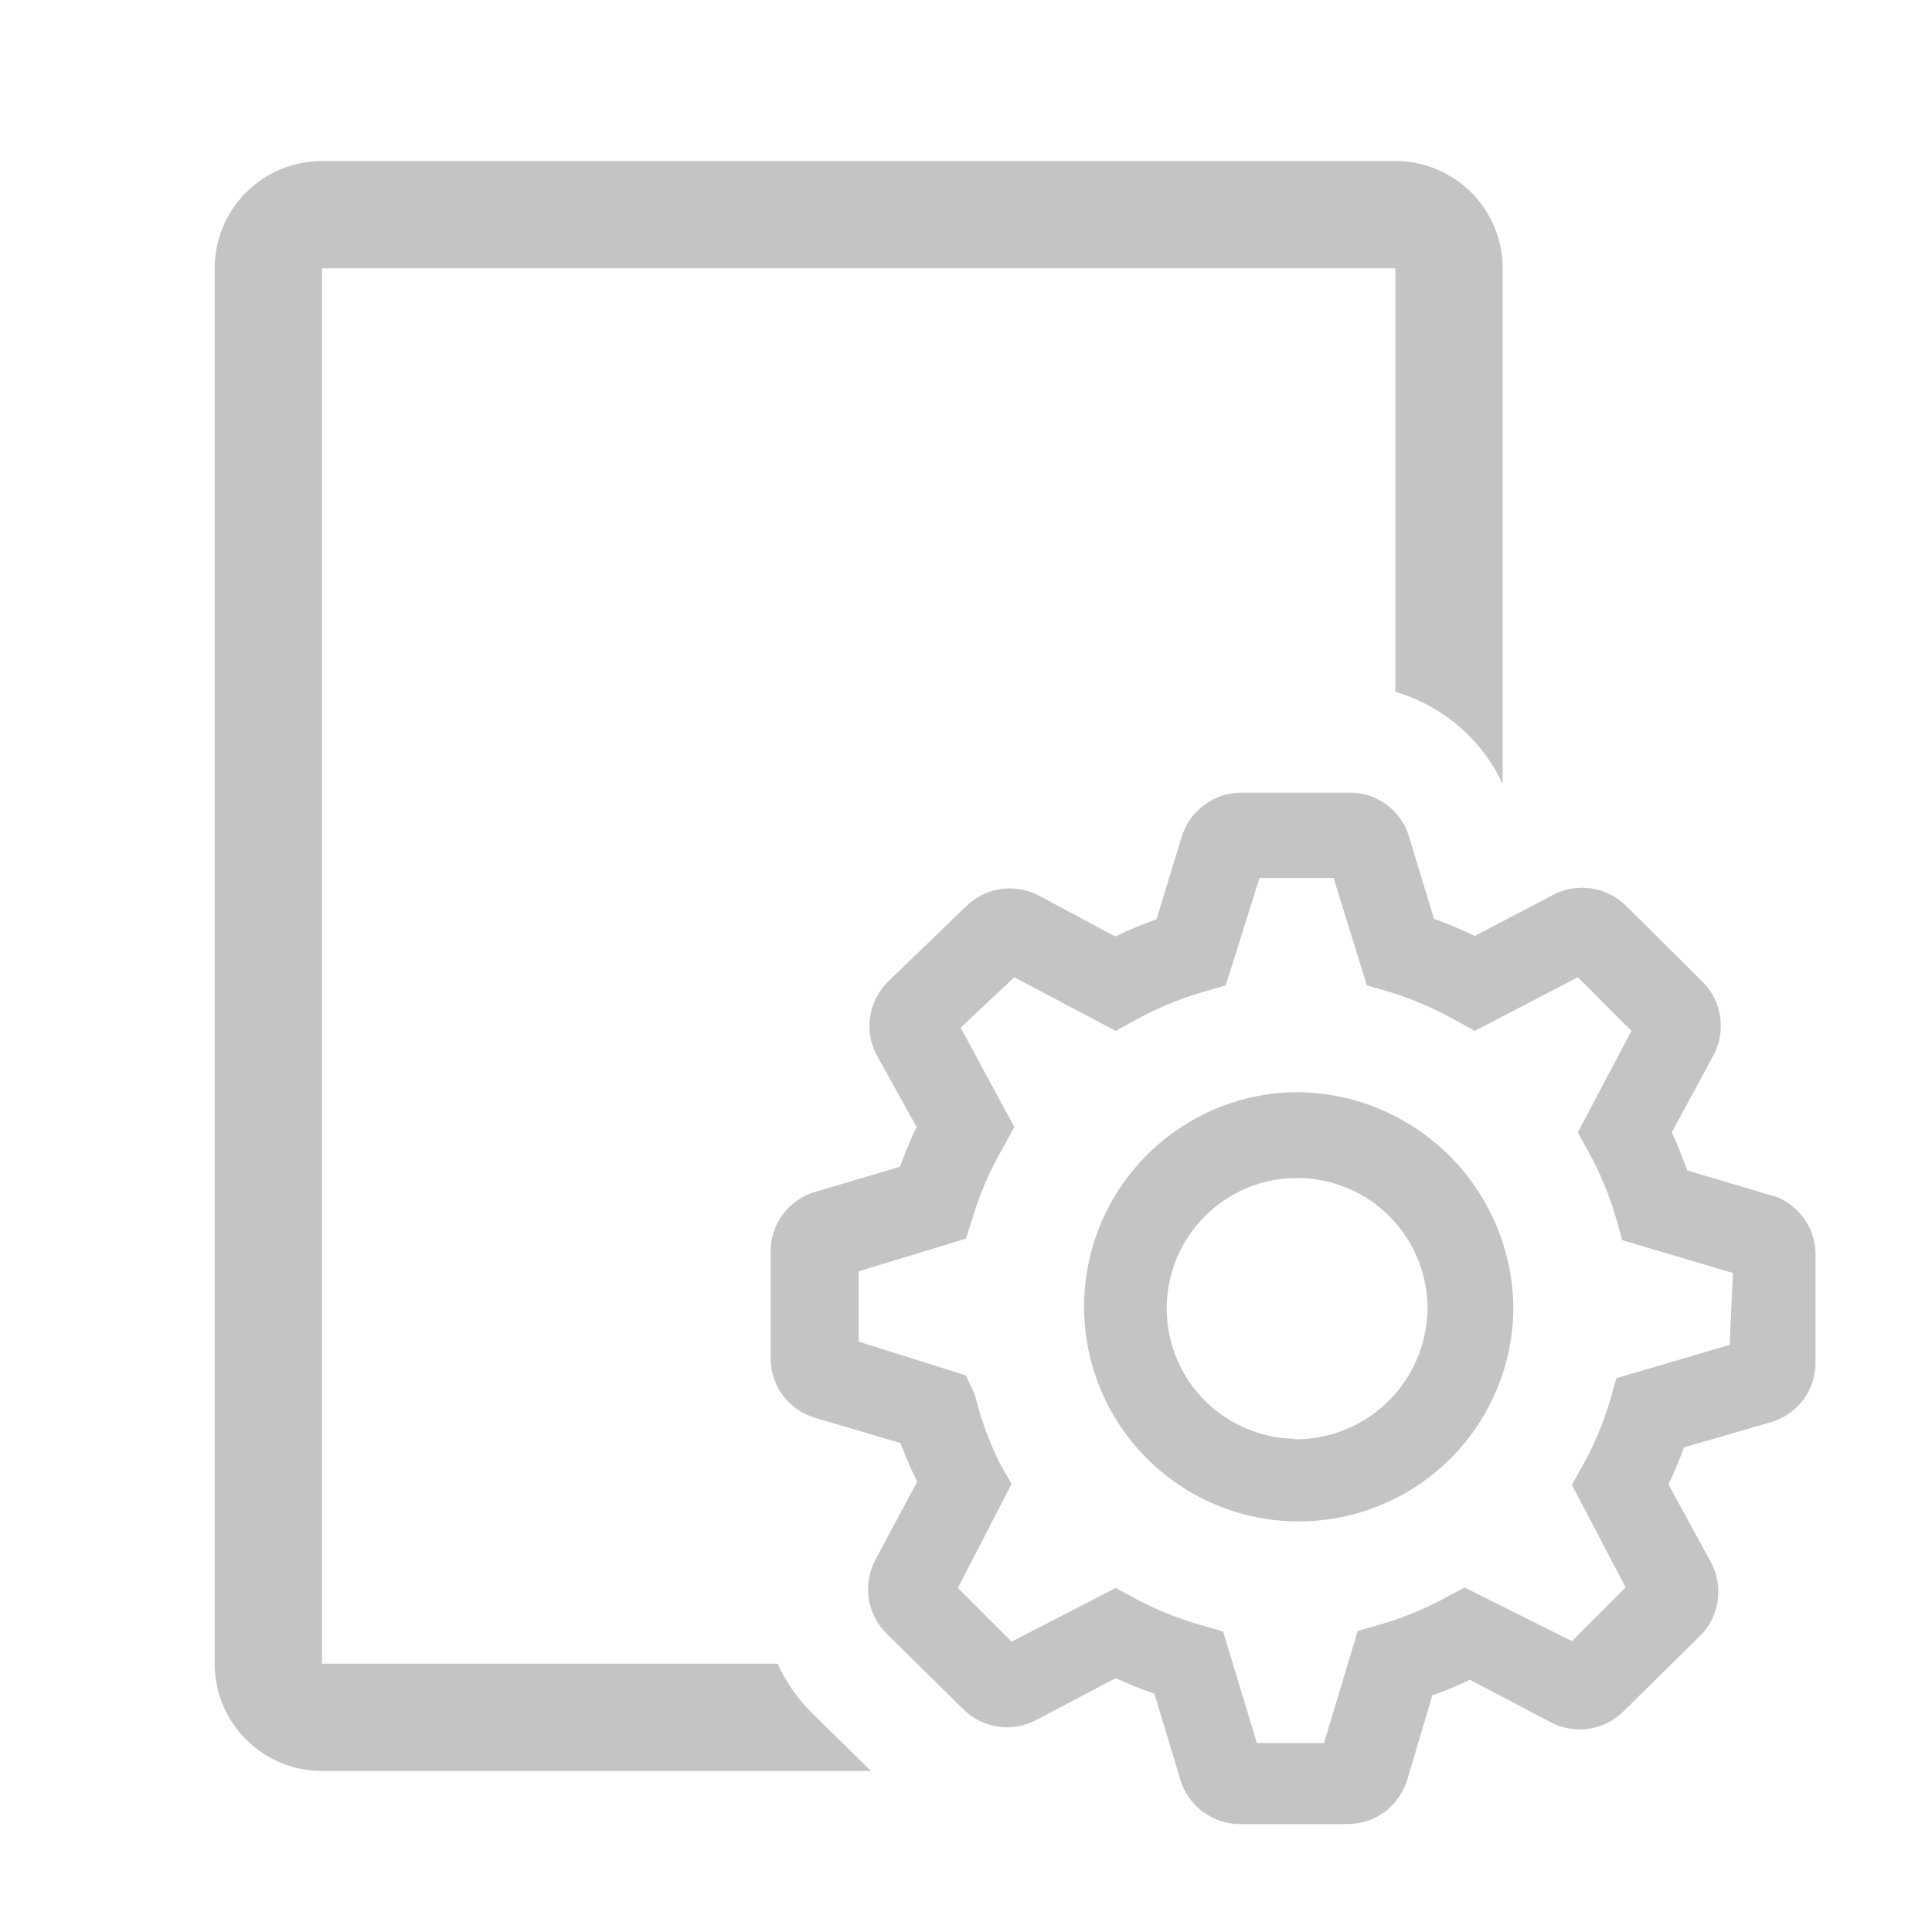 <svg width="27" height="27" viewBox="0 0 27 27" fill="none" xmlns="http://www.w3.org/2000/svg">
<path d="M25.372 17.572C25.38 17.395 25.333 17.219 25.238 17.069C25.143 16.919 25.004 16.801 24.84 16.732L23.58 16.357C23.512 16.177 23.445 15.997 23.363 15.825L23.948 14.745C24.035 14.579 24.067 14.39 24.039 14.205C24.011 14.02 23.923 13.849 23.79 13.717L22.725 12.66C22.593 12.528 22.421 12.442 22.236 12.415C22.051 12.388 21.862 12.421 21.698 12.51L20.61 13.08C20.424 12.99 20.234 12.91 20.04 12.84L19.68 11.655C19.62 11.483 19.507 11.335 19.358 11.231C19.208 11.127 19.029 11.073 18.848 11.077H17.348C17.161 11.077 16.98 11.137 16.83 11.248C16.68 11.358 16.57 11.514 16.515 11.692L16.163 12.847C15.966 12.917 15.773 12.997 15.585 13.087L14.52 12.517C14.356 12.43 14.169 12.398 13.985 12.425C13.802 12.452 13.632 12.537 13.5 12.667L12.412 13.717C12.277 13.849 12.189 14.022 12.161 14.209C12.132 14.395 12.165 14.586 12.255 14.752L12.81 15.75C12.723 15.931 12.645 16.116 12.578 16.305L11.393 16.657C11.212 16.709 11.054 16.819 10.942 16.969C10.829 17.119 10.769 17.302 10.77 17.49V18.99C10.771 19.176 10.832 19.357 10.944 19.506C11.056 19.655 11.214 19.763 11.393 19.815L12.585 20.167C12.653 20.351 12.731 20.532 12.818 20.707L12.232 21.802C12.145 21.968 12.113 22.157 12.141 22.342C12.169 22.527 12.257 22.698 12.39 22.83L13.455 23.88C13.586 24.013 13.758 24.101 13.943 24.129C14.128 24.157 14.317 24.125 14.482 24.037L15.592 23.452C15.765 23.535 15.945 23.602 16.133 23.67L16.5 24.885C16.556 25.062 16.667 25.216 16.817 25.325C16.966 25.434 17.147 25.493 17.332 25.492H18.832C19.019 25.492 19.2 25.433 19.35 25.322C19.5 25.211 19.61 25.055 19.665 24.877L20.017 23.692C20.198 23.632 20.37 23.557 20.543 23.475L21.668 24.067C21.831 24.154 22.019 24.187 22.202 24.16C22.386 24.133 22.556 24.048 22.688 23.917L23.753 22.867C23.888 22.735 23.976 22.563 24.004 22.376C24.033 22.189 24 21.999 23.91 21.832L23.317 20.745C23.398 20.575 23.47 20.402 23.535 20.227L24.75 19.875C24.93 19.823 25.088 19.713 25.201 19.563C25.313 19.413 25.373 19.23 25.372 19.042V17.572ZM24.172 18.795L22.59 19.26L22.5 19.575C22.407 19.885 22.282 20.184 22.125 20.467L21.968 20.752L22.718 22.185L21.968 22.935L20.468 22.185L20.19 22.335C19.904 22.488 19.602 22.612 19.29 22.702L18.975 22.792L18.503 24.36H17.565L17.093 22.8L16.777 22.71C16.463 22.619 16.159 22.496 15.87 22.342L15.592 22.192L14.137 22.942L13.387 22.192L14.137 20.737L13.973 20.452C13.822 20.149 13.706 19.829 13.627 19.5L13.5 19.222L12 18.75V17.767L13.5 17.31L13.598 17.002C13.695 16.681 13.828 16.371 13.995 16.08L14.175 15.75L13.425 14.362L14.175 13.657L15.592 14.407L15.877 14.25C16.177 14.086 16.494 13.955 16.823 13.86L17.13 13.77L17.602 12.27H18.637L19.102 13.77L19.41 13.86C19.728 13.957 20.035 14.088 20.325 14.25L20.61 14.407L22.05 13.657L22.8 14.407L22.05 15.825L22.207 16.11C22.365 16.398 22.491 16.702 22.582 17.017L22.672 17.332L24.218 17.79L24.172 18.795Z" fill="#C4C4C4"/>
<path d="M18.09 15.263C17.499 15.274 16.925 15.46 16.44 15.797C15.954 16.134 15.579 16.607 15.361 17.156C15.143 17.705 15.093 18.306 15.215 18.884C15.338 19.462 15.628 19.991 16.05 20.404C16.471 20.818 17.006 21.098 17.586 21.209C18.167 21.32 18.767 21.257 19.311 21.028C19.856 20.799 20.321 20.415 20.648 19.923C20.975 19.431 21.15 18.854 21.15 18.263C21.138 17.46 20.81 16.695 20.237 16.133C19.664 15.572 18.892 15.259 18.09 15.263ZM18.09 20.108C17.731 20.1 17.383 19.987 17.088 19.782C16.793 19.578 16.565 19.291 16.433 18.957C16.301 18.623 16.27 18.258 16.345 17.907C16.419 17.556 16.596 17.235 16.852 16.984C17.108 16.733 17.433 16.563 17.785 16.495C18.138 16.428 18.502 16.466 18.833 16.605C19.164 16.744 19.447 16.978 19.645 17.277C19.844 17.576 19.95 17.926 19.95 18.285C19.948 18.527 19.898 18.767 19.804 18.99C19.709 19.213 19.572 19.416 19.399 19.585C19.226 19.755 19.022 19.89 18.797 19.98C18.573 20.071 18.332 20.117 18.09 20.115V20.108Z" fill="#C4C4C4"/>
<path d="M10.867 23.25H4.5V3.75H19.5V9.668C19.827 9.764 20.131 9.928 20.389 10.151C20.648 10.373 20.856 10.648 21 10.957V3.75C21 3.352 20.842 2.971 20.561 2.689C20.279 2.408 19.898 2.25 19.5 2.25H4.5C4.102 2.25 3.721 2.408 3.439 2.689C3.158 2.971 3 3.352 3 3.75V23.25C3 23.648 3.158 24.029 3.439 24.311C3.721 24.592 4.102 24.75 4.5 24.75H12.172L11.348 23.94C11.147 23.741 10.984 23.507 10.867 23.25Z" fill="#C4C4C4"/>
</svg>
